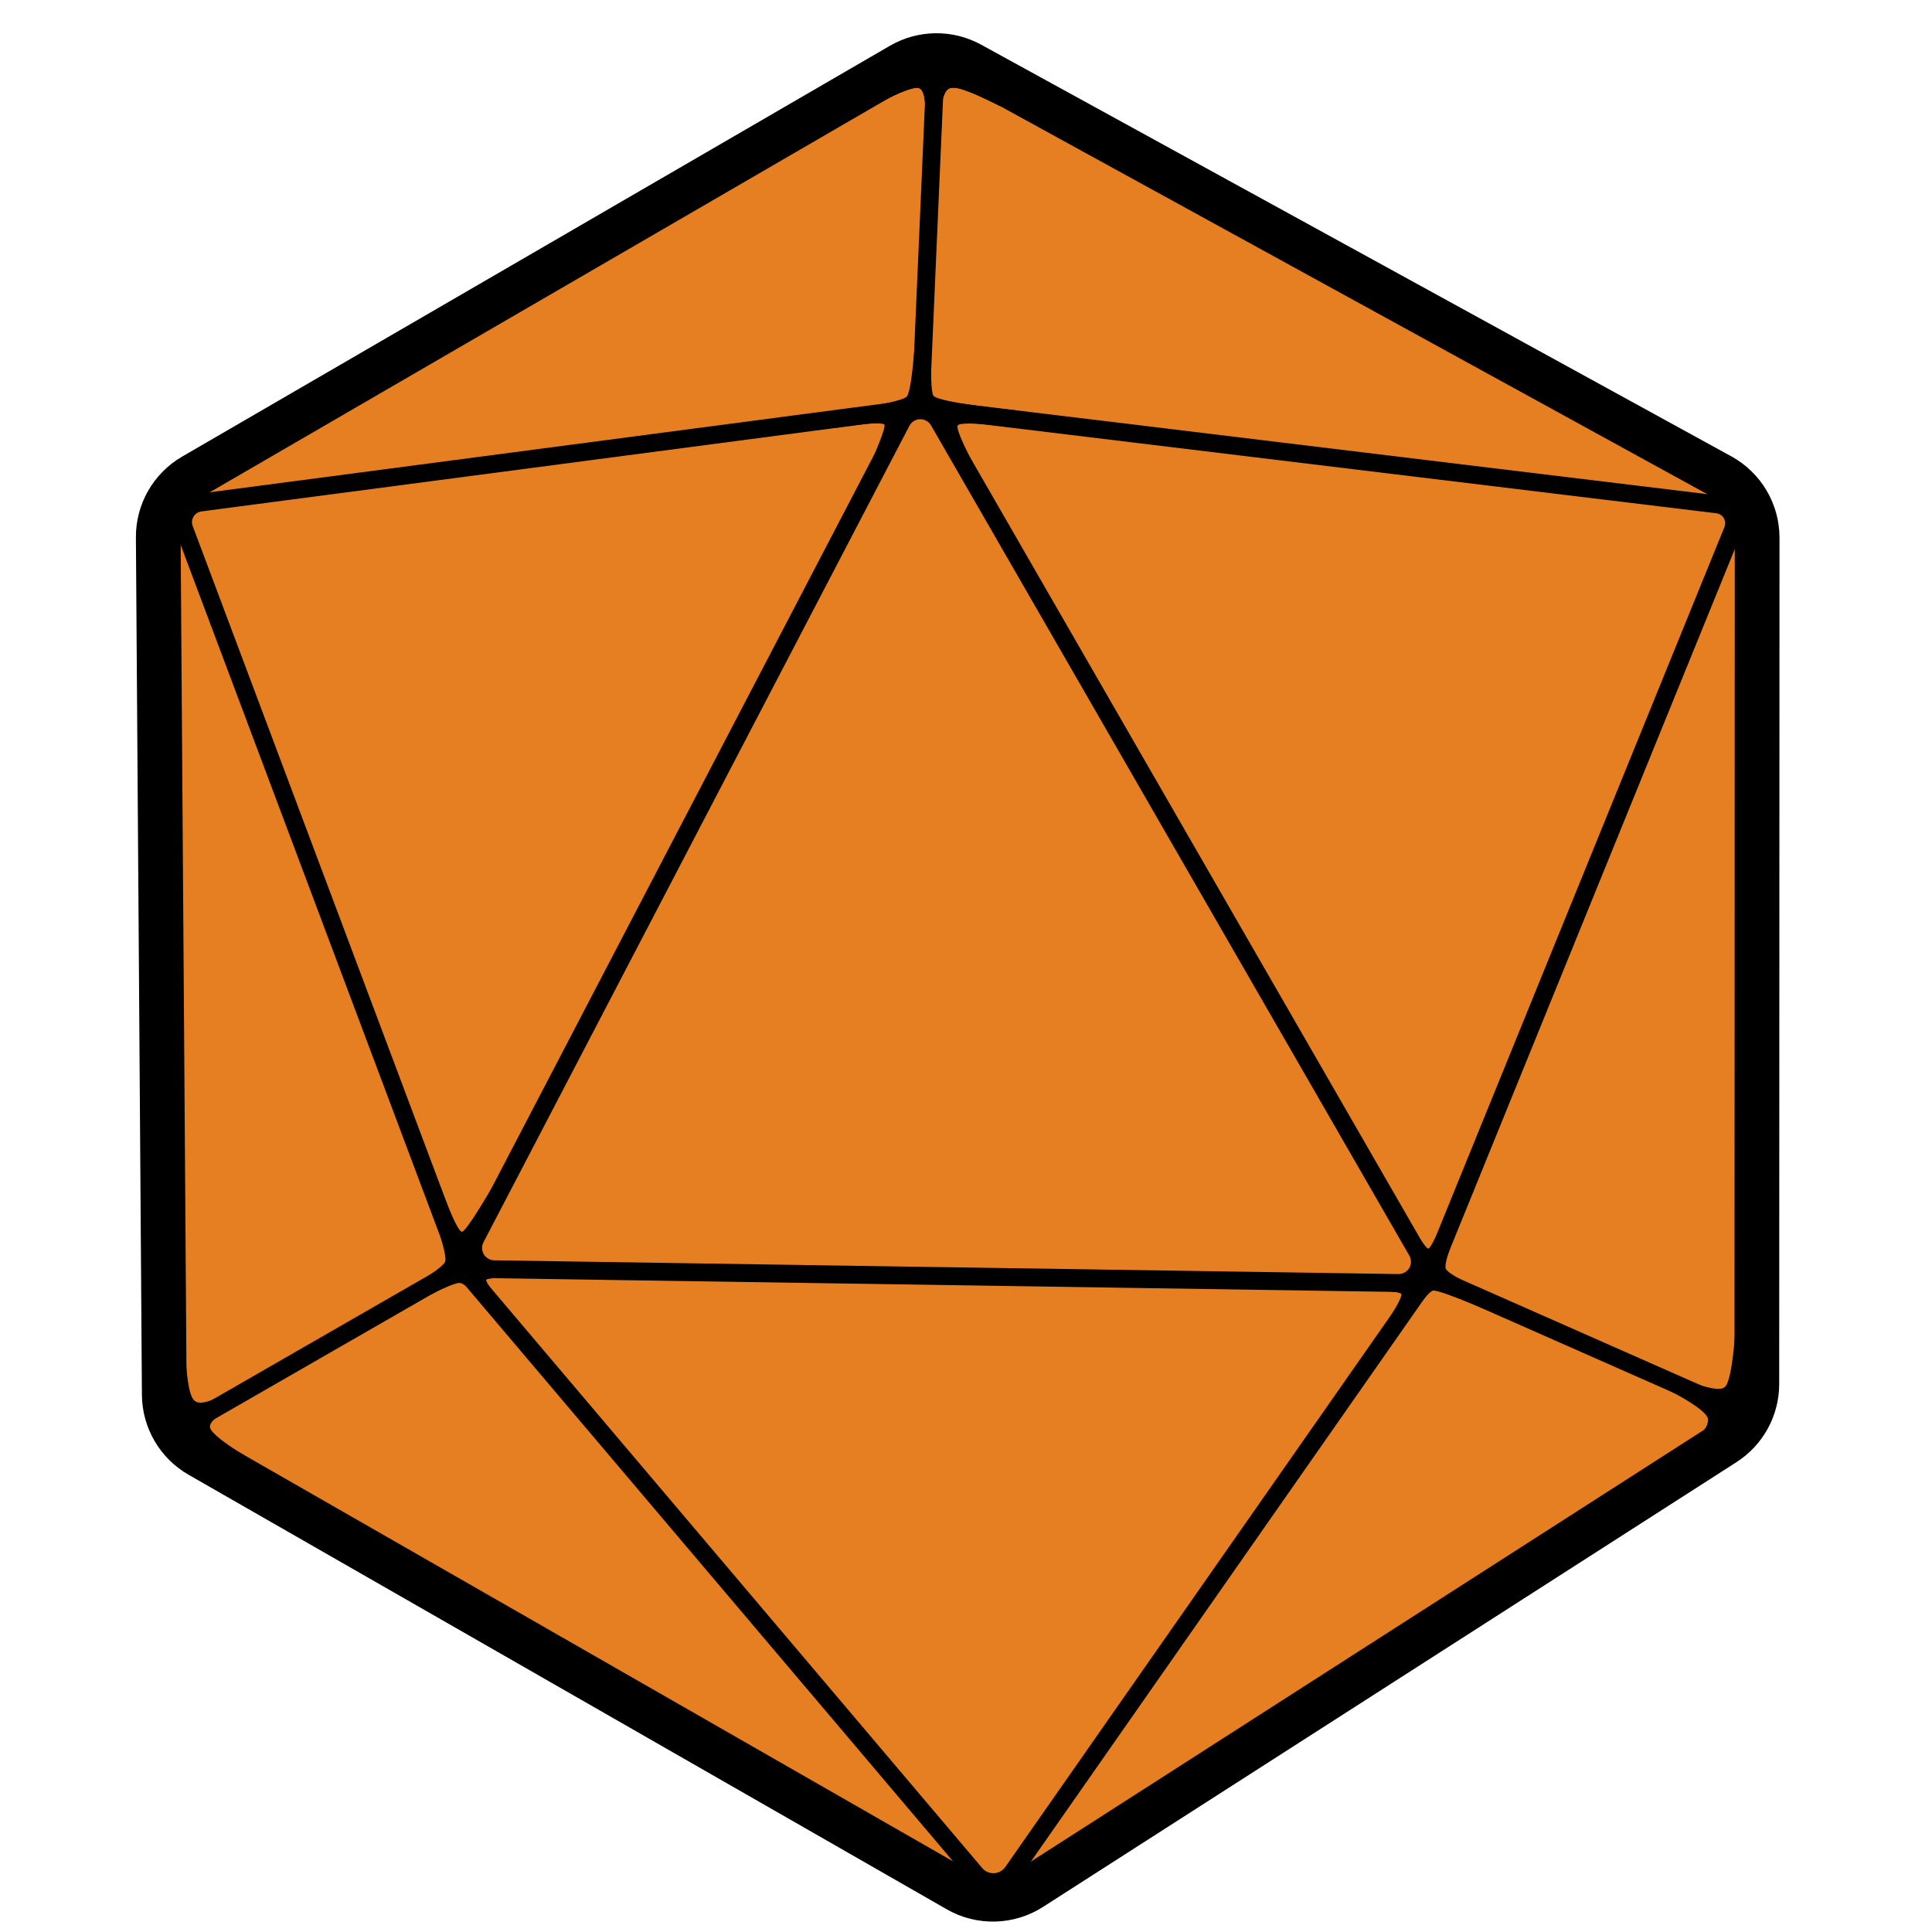 <?xml version="1.0" encoding="UTF-8" standalone="no"?>
<!DOCTYPE svg PUBLIC "-//W3C//DTD SVG 1.1//EN" "http://www.w3.org/Graphics/SVG/1.1/DTD/svg11.dtd">
<svg width="100%" height="100%" viewBox="0 0 216 216" version="1.1" xmlns="http://www.w3.org/2000/svg" xmlns:xlink="http://www.w3.org/1999/xlink" xml:space="preserve" xmlns:serif="http://www.serif.com/" style="fill-rule:evenodd;clip-rule:evenodd;stroke-linecap:round;stroke-linejoin:round;stroke-miterlimit:1.5;">
    <path d="M108.495,7.188c-2.42,-1.329 -5.359,-1.293 -7.747,0.092c-14.341,8.325 -64.608,37.501 -79.13,45.93c-2.446,1.42 -3.944,4.042 -3.924,6.871c0.121,17.3 0.551,78.624 0.672,95.849c0.02,2.804 1.529,5.386 3.962,6.781c15.096,8.653 69.296,39.717 84.764,48.582c2.549,1.461 5.7,1.382 8.173,-0.204c14.469,-9.28 63.721,-40.87 77.527,-49.725c2.258,-1.449 3.625,-3.947 3.625,-6.63c0.006,-16.721 0.027,-77.277 0.033,-94.612c0.001,-2.877 -1.567,-5.526 -4.089,-6.91c-15.282,-8.387 -68.909,-37.816 -83.866,-46.024Z" style="fill:#e67e22;stroke:#000;stroke-width:5px;"/>
    <g id="Exterior-Corners" serif:id="Exterior Corners">
        <path d="M96.624,12.443c0,-0.004 5.518,-3.249 6.253,-2.518c0.836,0.493 0.526,3.928 0.47,3.853l1.938,0.129c-0.028,-0.153 -0.334,-3.662 0.956,-4.06c0.928,-0.286 3.331,0.92 5.62,2.029l-0.07,-2.739l-7.102,-2.954l-8.422,2.916l0.357,3.344Z"/>
        <path d="M96.624,12.443c0,-0.004 5.518,-3.249 6.253,-2.518c0.836,0.493 0.526,3.928 0.47,3.853l1.938,0.129c-0.028,-0.153 -0.334,-3.662 0.956,-4.06c0.928,-0.286 3.331,0.92 5.62,2.029l-0.07,-2.739l-7.102,-2.954l-8.422,2.916l0.357,3.344Z"/>
        <path d="M28.794,163.598c-0.003,0.001 -5.578,-3.144 -5.315,-4.147c0.007,-0.971 3.135,-2.425 3.097,-2.339l-0.859,-1.741c-0.119,0.101 -3.001,2.125 -3.992,1.209c-0.713,-0.659 -0.875,-3.343 -1.064,-5.88l-2.335,1.435l1.007,7.625l6.747,5.824l2.714,-1.986Z"/>
        <path d="M194.043,148.216c0.003,0.001 -0.336,6.497 -1.287,6.91c-0.768,0.594 -4.056,-0.741 -3.965,-0.764l-2.378,1.017c0.153,0.031 4.548,2.248 4.549,3.332c0.003,1.847 -3.136,2.876 -5.023,4.165l4.041,1.048l5.371,-5.506l0.405,-8.904l-1.713,-1.298Z"/>
    </g>
    <g id="Interior-Corners" serif:id="Interior Corners">
        <path d="M93.431,47.845c0,0 5.302,-0.875 5.46,-0.331c0.158,0.544 -2.047,5.393 -2.047,5.393l1.337,0.807l3.942,-7.168l1.524,-0.013l5.015,8.521l1.331,-0.99c0,-0 -3.265,-5.881 -2.929,-6.483c0.337,-0.602 5.802,0.184 5.802,0.184l0.742,-1.887c0,-0 -8.748,-0.855 -9.258,-1.648c-0.513,-0.798 -0.102,-8.571 -0.102,-8.571l-1.79,0.023c0,0 -0.392,7.87 -1.074,8.646c-0.683,0.777 -8.159,1.661 -8.159,1.661l0.206,1.856Z"/>
        <path d="M163.553,130.99c0,0 -3.304,8.604 -3.867,8.603c-0.566,-0 -4.3,-6.895 -4.3,-6.895l-1.66,0.573l4.404,7.995l-0.663,1.373l-8.89,-0.193l-1.639,1.763c0,-0 9.325,-0.12 9.716,0.448c0.391,0.569 -4.341,7.142 -4.341,7.142l1.627,0.925c-0,0 5.348,-8.327 6.284,-8.433c0.942,-0.107 8.626,3.313 8.626,3.313l0.827,-1.729c-0,0 -7.466,-2.895 -8.031,-4.017c-0.465,-0.923 3.068,-8.661 3.068,-8.661l-1.161,-2.207Z"/>
        <path d="M60.768,151.274c-0,-0 -6.699,-7.716 -6.402,-8.194c0.298,-0.482 10.245,-0.225 10.245,-0.225l-1.738,-1.644l-8.621,0.058l-1.315,-1.8l6.136,-10.411l-1.749,-0.314c-0,-0 -4.987,8.937 -5.677,8.971c-0.689,0.034 -3.333,-7.503 -3.333,-7.503l-1.35,1.632c0,-0 3.25,8.206 2.795,9.238c-0.456,1.031 -7.489,4.977 -7.489,4.977l0.756,1.519c0,-0 7.124,-4.208 8.378,-4.145c1.32,0.067 6.813,7.348 6.813,7.348l2.551,0.493Z"/>
    </g>
    <g id="Edge">
        <path d="M104.954,47.057c-0.433,-0.752 -1.242,-1.208 -2.11,-1.19c-0.867,0.018 -1.656,0.508 -2.058,1.277c-8.282,15.876 -39.768,76.229 -47.622,91.284c-0.381,0.731 -0.356,1.608 0.066,2.316c0.422,0.709 1.181,1.148 2.006,1.16c16.811,0.256 83.648,1.273 101.1,1.538c0.855,0.013 1.651,-0.434 2.085,-1.171c0.434,-0.738 0.438,-1.651 0.011,-2.393c-8.992,-15.607 -44.344,-76.967 -53.478,-92.821Z" style="fill:none;stroke:#000;stroke-width:2px;"/>
        <path d="M51.565,141.641c0,0 -25.596,-68.195 -30.959,-82.484c-0.237,-0.632 -0.173,-1.337 0.174,-1.915c0.347,-0.578 0.939,-0.967 1.608,-1.055c14.43,-1.9 80.538,-10.604 80.538,-10.604l1.779,-40.755l-1.779,40.755c-0,-0 73.765,8.949 89.079,10.807c0.658,0.079 1.241,0.461 1.578,1.033c0.336,0.571 0.386,1.266 0.137,1.88c-5.82,14.306 -33.882,83.281 -33.882,83.281l36.811,16.254l-36.811,-16.254c-0,-0 -37.562,53.749 -46.629,66.724c-0.467,0.668 -1.217,1.081 -2.031,1.119c-0.813,0.038 -1.598,-0.304 -2.125,-0.926c-10.784,-12.73 -57.488,-67.86 -57.488,-67.86Z" style="fill:none;stroke:#000;stroke-width:2px;"/>
        <path d="M18.963,160.39l32.602,-18.749" style="fill:none;stroke:#000;stroke-width:2px;"/>
    </g>
</svg>
